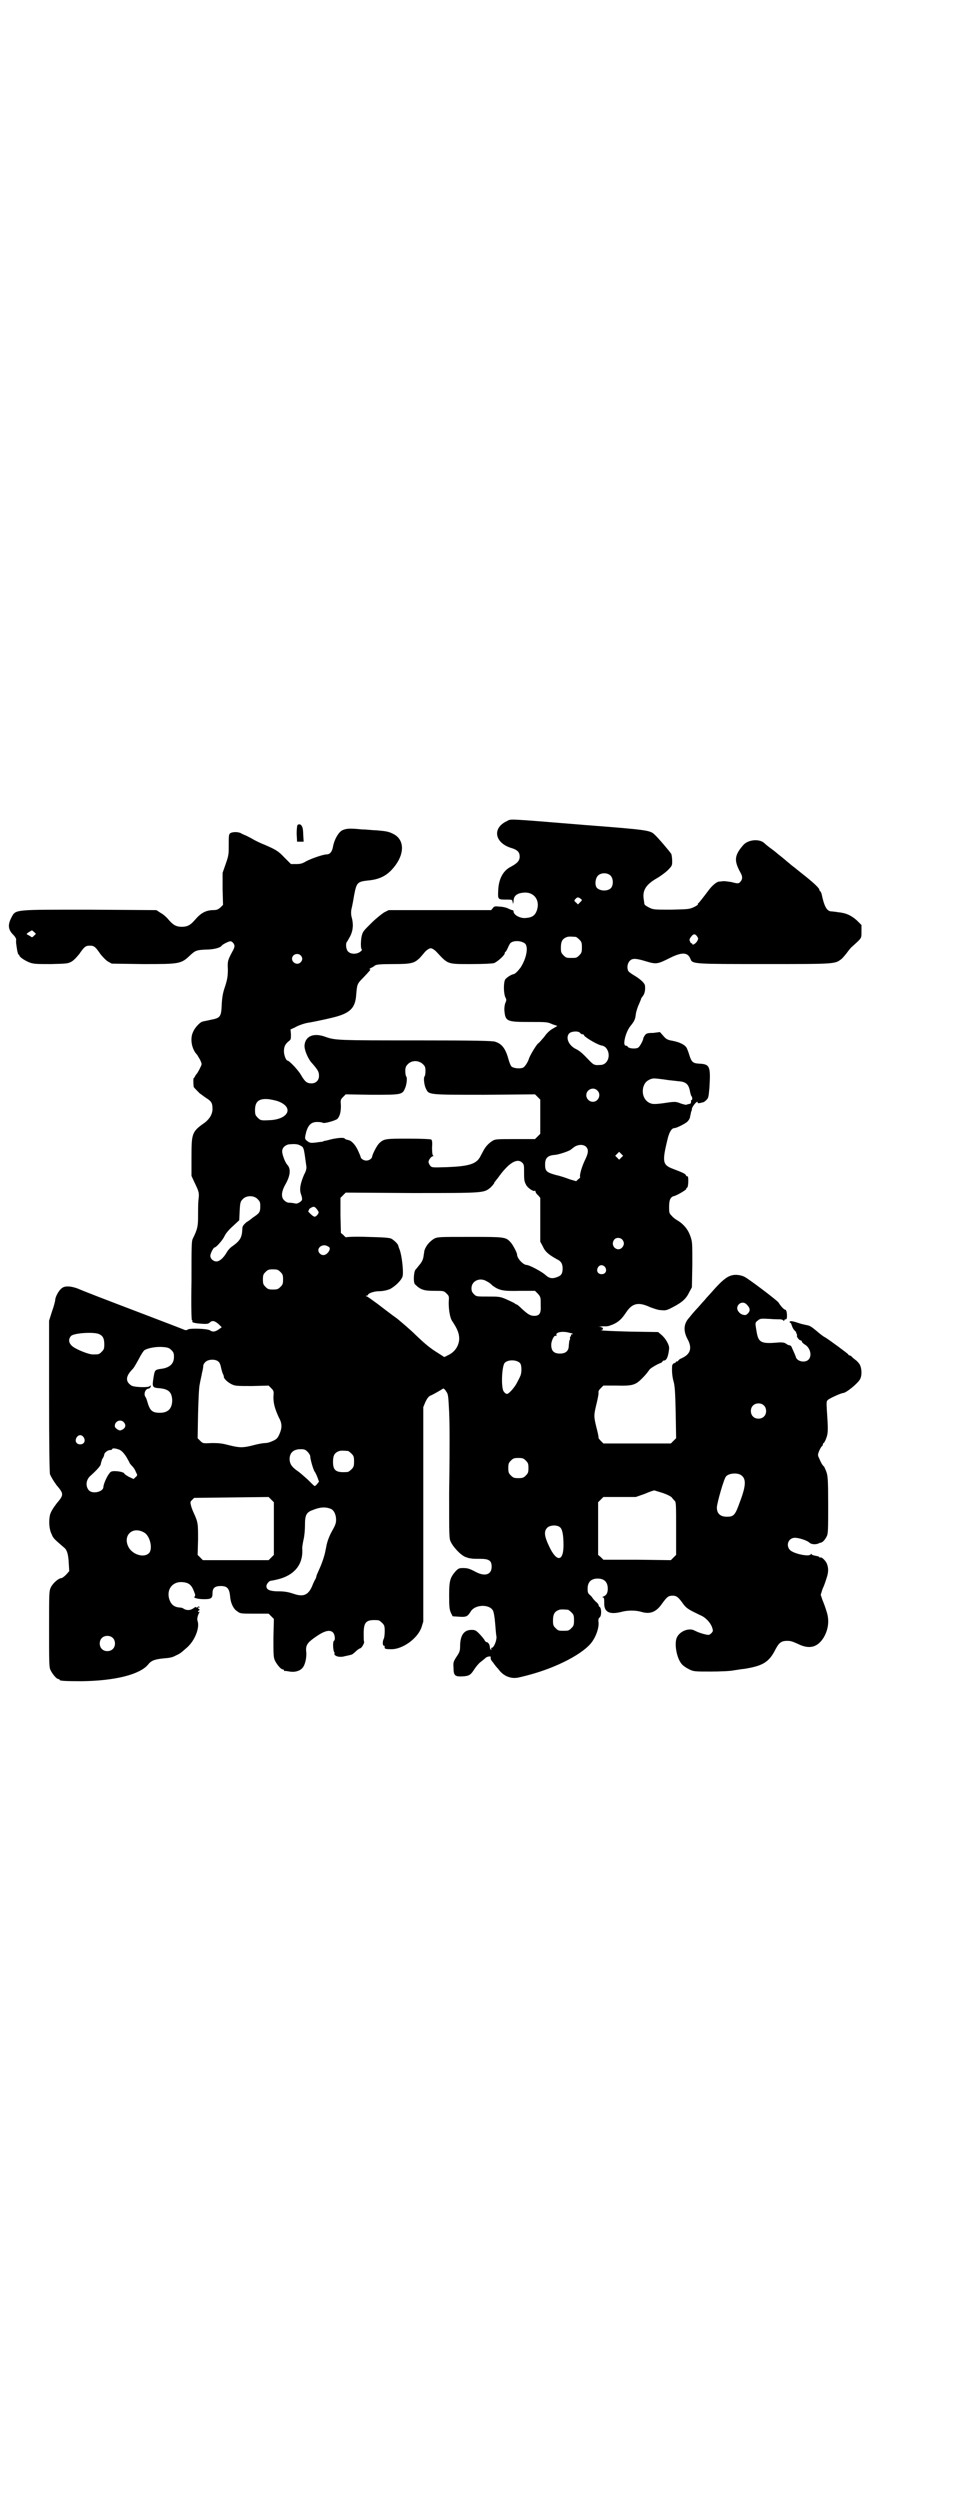 <?xml version="1.0" standalone="no"?>
<!DOCTYPE svg PUBLIC "-//W3C//DTD SVG 20010904//EN"
 "http://www.w3.org/TR/2001/REC-SVG-20010904/DTD/svg10.dtd">
<svg version="1.0" xmlns="http://www.w3.org/2000/svg"
 width="1100pt" height="2850pt" viewBox="0 0 1100 2850"
 preserveAspectRatio="xMidYMid meet">
<g transform="translate(0,2850) scale(0.5,-0.5)"
fill="#000000" stroke="none">
<path d="M1157 3828 c-35 -16 -28 -51 12 -62 12 -4 17 -9 17 -19 0 -9 -5 -15
-20 -23 -18 -9 -28 -28 -29 -54 -1 -21 -1 -21 19 -21 13 0 13 0 14 -6 1 -5 1
-5 2 2 0 13 8 19 25 20 21 1 35 -16 29 -38 -4 -14 -11 -19 -27 -20 -12 -1 -27
7 -27 15 0 2 -1 3 -3 3 -1 0 -6 2 -10 4 -4 2 -13 4 -19 4 -10 1 -12 1 -15 -3
l-4 -5 -117 0 -117 0 -10 -5 c-5 -3 -19 -14 -29 -24 -19 -19 -20 -19 -23 -32
-2 -12 -2 -28 1 -29 1 0 -1 -3 -4 -5 -8 -6 -22 -6 -28 1 -4 4 -6 18 -2 22 1 1
4 7 8 14 6 13 7 27 2 44 -1 5 -1 11 0 16 1 4 4 18 6 31 6 31 7 32 36 35 26 3
43 13 59 35 21 29 19 59 -6 71 -10 5 -15 6 -38 8 -8 0 -23 2 -33 2 -29 3 -36
2 -45 -2 -9 -5 -18 -21 -21 -37 -2 -12 -7 -18 -15 -18 -7 0 -34 -9 -47 -16 -8
-5 -13 -6 -23 -6 l-11 0 -15 15 c-14 15 -20 18 -45 29 -8 3 -21 9 -29 14 -8 4
-15 8 -16 8 -1 0 -4 2 -7 3 -6 5 -22 5 -27 1 -3 -3 -3 -7 -3 -26 0 -22 0 -24
-7 -44 l-7 -20 0 -37 1 -36 -6 -6 c-6 -5 -8 -6 -19 -6 -15 -1 -26 -7 -38 -21
-11 -13 -18 -17 -31 -17 -13 0 -20 4 -31 17 -4 5 -12 12 -18 15 l-9 6 -151 1
c-176 0 -170 1 -180 -18 -9 -17 -7 -28 4 -39 5 -5 7 -9 7 -12 -1 -2 0 -10 1
-16 1 -7 2 -13 3 -14 0 -2 0 -3 1 -3 1 0 2 -1 2 -2 0 -4 14 -13 25 -17 9 -3
17 -3 48 -3 37 1 38 1 47 6 6 4 12 11 17 17 11 16 14 19 24 19 10 0 13 -3 24
-19 5 -6 11 -13 17 -17 l9 -5 71 -1 c85 0 87 0 109 21 11 10 14 11 34 12 18 0
34 4 37 9 2 3 16 10 20 10 4 0 10 -7 9 -12 0 -2 -2 -7 -5 -12 -10 -19 -11 -21
-10 -40 0 -15 -1 -22 -6 -38 -5 -14 -7 -24 -8 -42 -1 -28 -3 -31 -25 -35 -7
-2 -16 -3 -18 -4 -5 0 -18 -13 -22 -23 -8 -15 -4 -40 9 -53 1 -2 5 -8 7 -12 4
-9 4 -9 0 -17 -2 -5 -6 -11 -7 -13 -2 -2 -4 -5 -5 -7 -1 -2 -2 -4 -3 -4 -1 0
-1 -12 0 -20 0 -1 10 -11 14 -15 2 -1 8 -6 14 -10 13 -8 15 -12 15 -27 -1 -11
-6 -20 -17 -29 -30 -21 -31 -24 -31 -79 l0 -43 6 -13 c11 -23 12 -25 10 -41
-1 -9 -1 -26 -1 -38 0 -22 -1 -29 -12 -51 -3 -6 -3 -18 -3 -96 -1 -61 0 -90 1
-90 1 0 2 -1 1 -2 -2 -3 5 -5 21 -6 13 -1 16 0 19 3 5 5 11 4 20 -4 l7 -7 -7
-5 c-9 -6 -14 -6 -20 -2 -6 4 -46 5 -50 2 -3 -2 -5 -2 -8 -1 -2 1 -15 6 -28
11 -13 5 -34 13 -47 18 -121 46 -157 60 -168 65 -16 6 -30 7 -37 1 -7 -5 -15
-20 -15 -27 0 -2 -3 -14 -7 -25 l-7 -22 0 -171 c0 -117 1 -173 2 -179 2 -5 7
-14 15 -25 17 -20 17 -22 0 -42 -9 -12 -13 -19 -15 -26 -3 -14 -2 -33 4 -44 3
-9 7 -12 29 -31 6 -5 9 -15 10 -36 l1 -17 -7 -8 c-4 -4 -9 -8 -11 -8 -6 0 -19
-11 -24 -21 -4 -9 -4 -11 -4 -95 0 -74 0 -87 3 -93 4 -9 14 -21 18 -21 2 0 3
-1 3 -2 0 -2 10 -3 51 -3 75 1 132 15 151 38 7 9 15 12 35 14 13 1 20 2 27 6
11 5 11 5 27 19 18 16 29 45 24 60 -2 4 0 13 4 20 1 2 1 2 -1 1 -1 -1 -2 0 -2
1 0 1 1 2 3 3 1 1 1 1 0 2 -2 1 -3 2 -3 3 0 1 1 2 2 1 2 -1 2 -1 1 1 -1 2 -2
2 -4 0 -2 -2 -3 -2 -3 0 0 1 -3 0 -7 -3 -7 -5 -16 -5 -23 0 -1 1 -5 2 -8 2
-13 1 -20 7 -24 20 -6 22 8 39 29 38 16 -1 22 -6 28 -22 3 -7 3 -10 1 -11 -4
-3 8 -6 22 -6 16 0 19 2 19 14 0 12 6 16 19 16 14 0 19 -5 21 -22 1 -17 8 -31
17 -36 6 -5 9 -5 39 -5 l32 0 6 -6 6 -6 -1 -43 c0 -36 0 -44 3 -51 4 -9 14
-21 18 -21 2 0 3 -1 3 -2 0 -1 1 -2 2 -2 0 1 5 0 11 -1 11 -2 23 1 29 8 6 6
10 23 9 36 -2 15 2 21 17 32 22 16 36 21 44 13 4 -4 6 -17 2 -19 -3 -2 -2 -23
1 -26 1 -2 1 -3 0 -3 -1 0 0 -1 1 -3 3 -4 13 -6 23 -3 4 1 10 2 13 3 3 0 8 4
12 8 4 4 9 7 10 7 3 0 10 12 9 15 -1 1 -1 9 -1 19 0 27 6 32 33 30 2 0 6 -3 9
-6 5 -5 6 -7 6 -19 0 -8 -1 -16 -3 -19 -2 -5 -2 -14 1 -14 1 0 2 -1 2 -1 -1
-6 0 -7 14 -7 26 -1 61 24 70 50 l4 13 0 244 0 245 5 12 c4 8 7 12 11 14 6 2
26 14 29 16 1 1 4 -1 7 -6 5 -7 5 -9 7 -47 1 -22 1 -49 1 -61 0 -12 0 -67 -1
-124 0 -103 0 -103 4 -112 8 -15 26 -33 37 -35 2 -1 6 -2 9 -2 2 -1 11 -1 21
-1 20 0 26 -4 26 -18 0 -18 -15 -23 -36 -12 -15 8 -19 9 -30 9 -8 0 -10 -1
-16 -7 -13 -15 -15 -22 -15 -56 0 -27 1 -32 4 -39 l4 -8 15 -1 c16 -1 19 0 27
13 10 15 42 16 50 1 2 -4 4 -16 5 -29 1 -12 2 -26 3 -30 1 -9 -6 -26 -11 -26
-1 1 -1 0 -1 -2 1 -3 1 -3 -1 -2 -1 1 -2 3 -2 5 0 6 -4 12 -7 12 -2 0 -4 2 -6
6 -2 3 -7 9 -12 14 -7 7 -9 8 -17 8 -17 0 -26 -12 -26 -38 0 -9 -1 -13 -8 -23
-7 -11 -8 -13 -7 -25 0 -18 3 -21 21 -20 15 1 18 3 27 17 4 6 10 13 14 16 4 3
9 7 11 9 3 3 12 5 12 2 -1 -4 1 -8 5 -12 2 -3 7 -10 12 -15 12 -17 30 -24 49
-19 4 1 13 3 20 5 65 17 128 50 146 77 9 13 15 31 14 43 -1 7 0 9 2 11 5 3 5
20 1 24 -2 1 -3 3 -3 5 0 1 -3 5 -7 8 -4 4 -7 8 -7 8 0 1 -2 3 -5 6 -5 4 -6 6
-6 15 0 15 8 23 23 23 15 0 23 -8 23 -23 0 -10 -3 -15 -10 -18 -3 -1 -3 -2 -1
-2 2 0 3 -2 3 -12 -1 -21 11 -28 39 -21 15 4 32 4 46 0 20 -6 34 0 47 19 11
15 14 18 24 18 9 0 13 -3 25 -20 7 -9 12 -12 37 -24 13 -5 24 -17 28 -28 3 -9
2 -9 -1 -13 -4 -4 -6 -5 -11 -4 -10 2 -19 5 -27 9 -13 8 -36 -1 -42 -17 -5
-14 0 -44 11 -58 3 -4 10 -9 16 -12 12 -6 12 -6 51 -6 21 0 46 1 54 3 8 1 18
3 22 3 43 7 57 15 72 45 8 15 13 19 27 19 8 0 13 -2 24 -7 26 -13 45 -8 59 15
11 19 13 40 6 60 -2 7 -6 18 -9 25 l-4 12 4 13 c3 6 7 17 9 24 5 14 5 24 1 34
-3 7 -12 16 -15 14 -1 -1 -2 0 -2 1 0 1 -4 2 -9 3 -5 1 -9 2 -9 4 0 1 -1 1 -2
-1 -4 -6 -41 2 -48 11 -9 11 -2 27 12 27 9 0 28 -6 33 -11 4 -4 14 -5 21 -2 2
1 4 2 6 2 4 1 10 8 13 15 3 5 3 20 3 71 0 59 -1 66 -4 75 -2 6 -5 11 -5 12 -3
2 -7 8 -11 18 -4 8 -4 9 -1 17 2 5 5 10 6 11 2 1 3 4 3 5 0 2 1 3 2 3 1 1 4 6
6 12 4 11 4 20 1 63 -1 18 -1 20 2 23 4 4 31 16 35 16 7 0 35 23 39 32 4 7 4
22 0 31 -1 3 -6 9 -10 12 -4 3 -9 7 -10 9 -2 1 -4 2 -5 2 -1 0 -2 1 -2 2 -1 2
-46 35 -53 39 -3 1 -12 8 -20 15 -11 9 -15 12 -23 13 -5 1 -13 3 -19 5 -11 4
-19 5 -19 2 0 -1 1 -2 2 -2 1 0 2 -3 3 -6 1 -3 3 -8 6 -11 3 -3 5 -5 4 -5 -1
0 0 -1 1 -3 1 -1 1 -3 1 -4 -2 -2 5 -11 8 -11 2 0 3 -1 3 -3 0 -1 3 -4 6 -6
13 -7 18 -26 9 -35 -8 -8 -27 -4 -29 7 -1 3 -8 19 -10 23 0 1 -3 3 -5 3 -2 0
-5 2 -8 4 -3 2 -8 3 -19 2 -36 -3 -43 0 -47 23 -4 23 -4 22 2 27 6 5 7 5 27 4
12 -1 23 -1 25 -1 2 0 5 -1 6 -2 2 -2 3 -2 3 0 0 1 1 2 3 2 2 0 3 2 3 8 0 9
-2 14 -4 14 -3 0 -11 9 -15 16 -3 5 -68 54 -78 59 -8 4 -21 6 -30 3 -11 -3
-23 -13 -44 -37 -6 -7 -14 -15 -16 -18 -2 -2 -9 -10 -16 -18 -7 -7 -16 -18
-20 -23 -13 -14 -14 -30 -4 -49 11 -20 7 -34 -12 -43 -5 -2 -9 -5 -9 -6 0 -1
-1 -2 -3 -2 -2 0 -3 -1 -3 -2 0 -1 -2 -2 -4 -2 -2 -1 -3 -3 -4 -5 -1 -13 0
-25 3 -36 3 -10 4 -24 5 -71 l1 -59 -6 -6 -6 -6 -77 0 -77 0 -6 6 c-3 3 -6 7
-5 8 0 2 -2 12 -5 23 -6 25 -6 27 0 52 3 12 5 23 5 26 -1 4 1 7 5 11 l6 6 30
0 c36 -1 43 1 58 16 9 9 11 12 17 20 1 3 20 14 27 16 1 1 3 2 3 3 0 1 1 2 3 2
6 0 10 8 12 27 1 8 -8 24 -18 32 l-7 6 -64 1 c-35 1 -64 2 -65 3 -1 0 -1 1 1
1 1 0 2 1 2 3 0 2 -3 3 -7 4 -6 0 -4 0 5 1 15 0 13 0 24 4 14 6 21 13 31 28
14 21 28 24 54 12 8 -3 19 -7 25 -7 11 -1 13 -1 28 7 21 11 30 19 37 34 l6 11
1 52 c0 52 0 52 -5 66 -5 14 -15 26 -28 34 -4 2 -11 7 -14 11 -6 6 -6 7 -6 21
0 15 3 22 11 24 6 1 28 14 28 16 0 2 1 3 2 3 3 1 4 26 1 26 -2 0 -3 1 -4 3 -1
3 -8 6 -29 14 -24 9 -25 16 -13 66 4 18 10 27 16 27 5 0 25 10 30 15 3 3 6 8
6 12 1 4 2 8 2 10 1 1 2 4 2 7 1 6 13 20 13 15 0 -3 2 -3 13 0 1 0 4 2 7 5 5
5 5 7 7 28 3 50 1 54 -25 55 -13 1 -16 4 -21 20 -2 7 -5 14 -6 16 -4 7 -16 13
-32 16 -12 2 -15 4 -21 11 l-8 9 -15 -2 c-13 0 -16 -1 -19 -5 -2 -3 -4 -6 -4
-8 0 -3 -7 -17 -11 -20 -4 -4 -21 -3 -24 1 -1 2 -3 3 -5 3 -8 0 0 32 11 45 9
11 11 16 12 27 1 6 4 16 7 22 3 7 5 12 5 12 -1 0 1 3 4 7 4 5 6 13 5 23 0 6
-10 15 -23 23 -7 4 -14 9 -15 11 -4 7 -2 18 3 23 6 7 15 6 38 -1 23 -7 26 -6
54 8 28 14 41 13 47 -3 4 -11 9 -11 171 -11 163 0 158 0 174 12 4 4 9 10 12
14 3 4 8 11 12 14 22 20 21 18 21 34 l0 15 -10 10 c-12 11 -23 16 -35 18 -4 1
-10 1 -13 2 -3 0 -7 1 -10 1 -11 0 -17 11 -23 40 -1 3 -2 5 -3 6 -1 0 -2 2 -2
3 0 4 -13 16 -33 32 -10 8 -19 15 -20 16 -1 1 -5 4 -9 7 -4 3 -8 7 -11 9 -2 2
-8 7 -13 11 -5 4 -9 7 -10 8 -1 1 -7 6 -14 11 -7 5 -14 11 -16 13 -11 10 -37
8 -48 -5 -20 -23 -21 -35 -7 -61 6 -10 6 -16 1 -22 -4 -5 -6 -5 -21 -1 -7 1
-14 2 -17 2 -3 0 -8 -1 -11 -1 -5 0 -16 -9 -24 -20 -9 -12 -22 -29 -24 -30 -1
-1 -1 -2 0 -2 1 0 -3 -3 -9 -6 -11 -5 -12 -5 -52 -6 -40 0 -41 0 -51 5 -6 3
-10 6 -10 7 -1 2 -1 7 -2 12 -3 20 5 33 29 47 9 5 21 14 26 19 10 10 10 11 10
21 0 6 -1 13 -2 16 -3 5 -31 38 -38 44 -10 10 -16 11 -159 22 -183 15 -168 14
-178 9z m237 -125 c6 -7 6 -22 0 -28 -7 -7 -23 -7 -31 0 -6 5 -5 21 1 28 7 8
23 8 30 0z m-69 -52 c4 -3 4 -3 -1 -8 l-5 -5 -4 4 c-5 4 -5 5 -2 8 4 5 7 5 12
1z m-1247 -84 c-4 -4 -5 -5 -8 -2 -2 1 -5 3 -7 4 -3 1 -3 2 3 6 l7 4 5 -4 4
-4 -4 -4z m1513 -2 c3 -5 3 -5 0 -11 -4 -6 -11 -10 -11 -6 0 1 -1 2 -2 1 0 0
-2 1 -3 4 -2 4 -2 6 2 11 5 7 9 8 14 1z m-277 -1 c1 0 5 -3 8 -6 5 -5 6 -7 6
-18 0 -11 -1 -13 -6 -18 -6 -6 -7 -6 -18 -6 -11 0 -12 0 -18 6 -5 5 -6 7 -6
17 0 14 3 20 12 24 5 2 8 2 22 1z m-115 -16 c7 -9 2 -34 -11 -54 -6 -8 -13
-15 -16 -15 -6 -1 -16 -8 -19 -12 -4 -7 -4 -30 0 -40 3 -6 3 -7 1 -12 -2 -4
-3 -10 -3 -17 2 -27 5 -28 58 -28 37 0 41 0 51 -5 l12 -4 -10 -6 c-6 -3 -14
-10 -20 -19 -6 -7 -12 -14 -14 -15 -4 -3 -19 -28 -21 -35 -2 -7 -9 -18 -13
-20 -6 -3 -21 -2 -26 2 -2 1 -5 8 -7 15 -7 26 -15 37 -31 42 -5 2 -45 3 -179
3 -176 0 -186 0 -208 8 -27 10 -46 2 -48 -19 -1 -10 8 -32 18 -42 13 -15 15
-19 15 -28 0 -10 -7 -17 -17 -17 -11 0 -15 4 -24 19 -6 11 -27 33 -31 33 -3 0
-8 12 -8 21 0 11 3 17 12 24 4 3 4 5 4 15 l-1 11 9 4 c10 6 26 11 36 12 6 1
35 7 47 10 44 10 56 22 58 54 2 23 2 24 16 38 16 17 18 19 15 19 -2 0 -1 1 2
3 3 1 8 4 10 6 4 2 12 3 42 3 41 0 47 2 59 13 3 3 9 10 13 15 5 5 10 8 13 8 3
0 8 -3 13 -8 27 -29 24 -28 79 -28 28 0 46 1 52 2 8 3 25 18 25 23 0 2 1 3 2
3 0 0 3 4 5 9 2 5 5 10 6 11 8 7 27 5 34 -2z m-513 -26 c5 -5 5 -11 0 -16 -10
-10 -27 5 -16 16 4 4 12 4 16 0z m638 -177 c1 -2 4 -3 5 -3 2 0 4 -1 4 -3 5
-6 34 -23 42 -23 1 0 4 -2 6 -3 15 -14 8 -41 -11 -41 -13 -1 -15 0 -24 9 -17
18 -23 23 -31 27 -17 8 -25 26 -16 36 5 5 21 6 25 1z m-359 -71 c5 -5 6 -7 6
-16 0 -6 -1 -11 -2 -12 -3 -3 -1 -20 3 -28 7 -14 3 -14 133 -14 l116 1 6 -6 6
-6 0 -39 0 -39 -6 -6 -6 -6 -45 0 c-41 0 -46 0 -52 -4 -8 -5 -15 -12 -20 -21
-2 -4 -6 -11 -8 -15 -9 -17 -26 -22 -76 -24 -34 -1 -34 -1 -38 3 -2 3 -4 6 -4
9 0 5 7 13 10 13 2 0 2 0 0 2 -1 1 -2 6 -2 18 1 12 0 17 -2 18 -1 1 -24 2 -51
2 -53 0 -57 0 -68 -11 -5 -5 -15 -24 -16 -31 -1 -4 -7 -8 -13 -8 -6 0 -12 4
-13 8 0 2 -3 8 -6 15 -6 13 -15 23 -23 24 -4 1 -7 2 -7 3 -2 3 -14 2 -29 -1
-8 -2 -15 -4 -17 -4 -1 0 -3 -1 -5 -2 -2 0 -9 -1 -16 -2 -10 -1 -13 -1 -18 3
-7 5 -7 6 -3 22 5 16 12 22 25 22 6 0 12 -1 13 -2 3 -2 28 5 33 9 6 7 8 16 8
30 -1 13 -1 14 5 20 l6 6 59 -1 c67 0 70 0 76 14 4 8 6 25 3 28 -1 1 -2 6 -2
12 0 8 1 11 6 16 9 9 24 9 34 0z m550 -35 c11 -2 26 -3 32 -4 19 -1 25 -7 28
-25 1 -4 2 -8 3 -9 2 -2 3 -9 0 -9 -1 0 -1 -2 -1 -4 0 -3 -1 -5 -5 -5 -3 -1
-5 -1 -6 -2 0 0 -6 1 -12 3 -10 4 -12 5 -32 2 -12 -2 -24 -3 -27 -3 -19 -1
-32 17 -27 38 3 10 7 14 15 18 8 3 8 3 32 0z m-152 -25 c10 -9 3 -26 -10 -26
-8 0 -15 7 -15 15 0 13 16 20 25 11z m-728 -25 c37 -14 23 -42 -22 -43 -18 -1
-19 0 -25 6 -5 5 -6 7 -6 17 0 20 9 27 31 25 7 -1 17 -3 22 -5z m49 -100 c10
-5 9 -4 15 -47 1 -5 0 -11 -5 -20 -9 -21 -11 -34 -7 -45 2 -5 3 -11 2 -13 -1
-3 -10 -9 -14 -8 -5 1 -11 2 -16 2 -3 0 -7 2 -10 5 -8 7 -7 20 2 36 12 21 13
36 5 45 -5 5 -12 23 -12 31 0 8 6 14 15 16 12 1 19 1 25 -2z m653 -3 c7 -7 6
-15 -3 -33 -6 -13 -12 -32 -10 -37 0 -1 -2 -3 -5 -5 l-4 -4 -14 4 c-8 3 -22 8
-32 10 -22 6 -25 9 -25 24 0 15 6 21 23 22 9 1 34 9 37 13 1 1 4 3 8 6 9 5 19
5 25 0z m81 -25 l-5 -5 -4 4 -5 5 4 4 5 5 4 -4 5 -5 -4 -4z m-226 -12 c4 -4 4
-7 4 -20 0 -18 0 -22 5 -31 3 -6 16 -15 19 -13 1 1 2 0 2 -1 0 -2 2 -6 6 -9
l5 -6 0 -50 0 -50 6 -11 c5 -12 14 -19 32 -29 9 -4 13 -10 13 -21 0 -11 -3
-16 -11 -19 -12 -5 -19 -4 -28 4 -7 7 -37 23 -43 23 -8 0 -22 15 -22 24 0 4
-10 23 -15 28 -11 12 -14 12 -93 12 -70 0 -73 0 -81 -4 -12 -7 -21 -19 -23
-30 0 -1 0 -2 0 -2 0 -1 -1 -3 -1 -5 0 -2 -1 -7 -2 -10 -1 -3 -4 -9 -8 -13 -3
-4 -7 -9 -9 -11 -4 -6 -5 -29 -1 -33 13 -13 21 -15 45 -15 20 0 21 0 27 -6 6
-6 6 -6 5 -21 0 -17 3 -35 8 -42 12 -18 16 -28 16 -41 -1 -16 -10 -29 -24 -36
l-10 -5 -14 9 c-18 11 -29 20 -52 42 -11 11 -30 27 -42 37 -13 9 -32 24 -44
33 -11 8 -22 16 -24 17 -4 1 -4 2 -1 2 1 0 3 1 3 2 0 3 11 7 21 8 13 0 21 2
29 5 13 7 27 21 29 30 2 12 -2 47 -7 60 -1 3 -3 7 -3 9 -1 4 -9 12 -16 16 -5
2 -14 3 -55 4 -26 1 -48 0 -48 -1 0 0 -3 1 -6 5 l-6 5 -1 40 0 40 6 6 6 6 151
-1 c168 0 164 0 180 13 4 4 8 9 8 10 0 1 1 3 2 3 0 1 3 4 6 8 24 34 44 47 56
35z m-604 -83 c5 -5 6 -7 6 -16 0 -14 -2 -16 -17 -26 -6 -5 -13 -10 -14 -10
-9 -8 -10 -10 -10 -17 -1 -19 -5 -26 -25 -40 -4 -3 -9 -9 -11 -13 -7 -12 -16
-20 -23 -20 -7 0 -14 6 -14 13 0 5 7 19 10 19 3 0 17 15 22 25 3 7 11 16 20
24 l14 13 1 22 c1 19 2 21 7 26 8 9 26 9 34 0z m136 -24 c4 -6 4 -6 1 -11 -6
-7 -8 -7 -19 4 -3 3 -3 4 -2 5 2 1 2 2 1 2 -1 0 1 2 4 4 7 4 9 4 15 -4z m696
-68 c5 -6 5 -12 0 -18 -11 -12 -29 4 -18 18 4 5 13 5 18 0z m-671 -16 c4 -2 4
-4 3 -8 -5 -11 -15 -15 -22 -8 -11 11 6 25 19 16z m632 -47 c5 -8 1 -16 -8
-16 -9 0 -13 8 -8 16 4 6 11 6 16 0z m-741 -11 c5 -5 6 -7 6 -17 0 -10 -1 -12
-6 -17 -5 -5 -7 -6 -17 -6 -10 0 -12 1 -17 6 -5 5 -6 7 -6 17 0 10 1 12 6 17
5 5 7 6 17 6 10 0 12 -1 17 -6z m472 -22 c3 -1 8 -5 12 -9 15 -11 24 -13 62
-12 l35 0 6 -6 c7 -8 7 -8 7 -27 1 -19 -3 -24 -15 -24 -9 0 -15 4 -29 17 -5 5
-10 9 -11 9 -1 0 -3 1 -5 3 -2 1 -10 5 -19 9 -14 6 -17 6 -41 6 -26 0 -27 0
-32 5 -5 5 -6 8 -6 14 0 17 20 26 36 15z m592 -52 c9 -9 9 -16 0 -23 -4 -3
-14 0 -18 6 -11 12 6 29 18 17z m-403 -65 c6 -1 8 -3 5 -3 -2 0 -4 -1 -3 -2 1
-1 0 -2 -1 -3 -1 -1 -2 -3 -1 -4 0 -1 0 -3 -1 -4 -1 -2 -1 -3 -2 -13 0 -12 -7
-18 -20 -18 -14 0 -20 6 -20 20 0 9 7 24 11 20 1 0 1 0 1 2 -3 7 15 10 31 5z
m-1074 -3 c8 -4 11 -10 11 -23 0 -10 -1 -12 -6 -17 -6 -6 -7 -6 -20 -6 -10 0
-37 11 -46 18 -9 7 -11 16 -4 24 6 7 54 10 65 4z m164 -36 c5 -5 6 -7 6 -16 0
-16 -11 -25 -31 -27 -13 -2 -13 -3 -16 -22 -3 -19 -2 -21 14 -22 21 -2 28 -9
29 -27 0 -19 -9 -29 -28 -29 -18 0 -23 5 -29 26 -1 4 -3 9 -4 10 -5 7 0 19 7
19 3 1 4 2 5 5 0 3 -1 3 -2 1 -2 -4 -35 -3 -42 1 -14 9 -14 21 3 38 3 3 9 14
14 23 5 10 11 19 13 20 9 5 27 8 41 7 12 -1 15 -2 20 -7z m107 -26 c3 -2 5 -7
6 -12 1 -5 3 -12 4 -15 2 -3 3 -7 3 -9 1 -5 12 -14 20 -17 6 -3 15 -3 45 -3
l37 1 6 -6 c6 -6 6 -7 5 -20 0 -15 3 -26 12 -46 8 -14 8 -24 2 -38 -4 -9 -6
-12 -15 -16 -6 -3 -13 -5 -18 -5 -4 0 -16 -2 -27 -5 -23 -6 -31 -6 -55 0 -15
4 -22 5 -39 5 -21 -1 -21 -1 -27 5 l-6 6 1 56 c1 34 2 61 4 68 1 7 4 18 5 25
2 7 3 15 3 17 0 2 2 5 5 8 6 6 22 7 29 1z m689 -4 c4 -5 4 -23 0 -30 -1 -3 -5
-10 -8 -16 -6 -11 -18 -24 -22 -24 -2 0 -5 2 -7 5 -7 7 -5 59 2 66 8 8 28 7
35 -1z m556 -96 c7 -6 7 -19 1 -25 -6 -7 -19 -7 -25 -1 -7 6 -7 19 -1 25 6 7
19 7 25 1z m-1461 -38 c6 -6 5 -13 -2 -17 -6 -3 -6 -3 -12 0 -4 3 -6 5 -6 8 0
11 13 16 20 9z m-91 -35 c5 -8 1 -16 -8 -16 -9 0 -13 8 -8 16 2 3 5 5 8 5 3 0
6 -2 8 -5z m81 -28 c5 -2 10 -7 16 -16 4 -7 8 -14 8 -15 0 0 3 -4 6 -7 3 -3 7
-9 8 -13 4 -7 4 -8 -1 -12 l-4 -4 -11 5 c-5 3 -10 6 -10 7 0 3 -12 6 -22 6 -7
0 -10 -1 -13 -6 -5 -6 -13 -24 -13 -30 0 -11 -24 -17 -33 -8 -8 9 -7 23 2 32
18 16 25 25 25 28 0 2 2 7 3 11 4 6 4 7 5 11 0 4 8 10 13 10 3 0 5 1 5 2 0 3
8 2 16 -1z m430 -5 c3 -3 6 -8 6 -10 0 -7 7 -31 10 -35 1 -1 4 -7 6 -12 l4
-11 -4 -5 c-2 -3 -5 -5 -6 -5 -1 0 -8 7 -16 15 -9 8 -19 17 -24 20 -11 8 -16
14 -17 24 -1 16 8 25 25 25 9 0 11 -1 16 -6z m92 2 c1 0 5 -3 8 -6 5 -5 6 -7
6 -18 0 -11 -1 -13 -6 -18 -3 -3 -7 -6 -9 -6 -26 -2 -33 3 -33 23 0 14 3 20
12 24 5 2 8 2 22 1z m406 -22 c5 -5 6 -7 6 -17 0 -10 -1 -12 -6 -17 -5 -5 -7
-6 -17 -6 -10 0 -12 1 -17 6 -5 5 -6 7 -6 17 0 10 1 12 6 17 5 5 7 6 17 6 10
0 12 -1 17 -6z m491 -33 c12 -8 12 -23 -2 -60 -11 -31 -14 -35 -30 -35 -15 0
-23 7 -23 21 0 9 16 66 21 71 6 7 25 9 34 3z m-178 -41 c11 -4 19 -8 21 -11 1
-2 4 -5 6 -7 3 -3 3 -11 3 -63 l0 -60 -6 -6 -6 -6 -77 1 -77 0 -6 6 -6 5 0 60
0 60 6 6 6 6 37 0 37 0 20 7 c11 5 21 8 22 8 1 0 10 -3 20 -6z m-888 -81 l0
-60 -6 -6 -6 -6 -75 0 -75 0 -6 6 -6 6 1 35 c0 37 0 39 -10 61 -2 4 -5 12 -6
16 -2 8 -2 9 2 13 l5 5 85 1 85 1 6 -6 6 -6 0 -60z m130 45 c7 -3 12 -13 12
-25 0 -8 -2 -13 -10 -27 -5 -9 -9 -20 -10 -24 -1 -4 -2 -7 -2 -8 0 -1 -1 -5
-2 -10 -2 -12 -8 -30 -15 -45 -3 -7 -6 -13 -6 -15 0 -1 -1 -4 -2 -6 -1 -1 -5
-9 -8 -17 -9 -20 -20 -24 -41 -17 -15 5 -22 6 -41 6 -16 1 -22 4 -22 12 0 4 6
12 10 12 0 0 7 1 15 3 38 9 58 33 57 67 -1 5 1 16 3 25 2 9 3 22 3 33 0 21 3
28 17 33 17 7 29 8 42 3z m523 -42 c5 -4 8 -16 8 -41 0 -38 -16 -39 -33 -2
-11 23 -12 34 -4 42 6 6 22 7 29 1z m-949 -12 c14 -8 20 -38 11 -47 -11 -11
-35 -4 -45 11 -17 27 6 52 34 36z m967 -176 c1 0 5 -3 8 -6 5 -5 6 -7 6 -18 0
-11 -1 -13 -6 -18 -6 -6 -7 -6 -18 -6 -11 0 -12 0 -18 6 -5 5 -6 7 -6 17 0 14
3 20 12 24 5 2 8 2 22 1z m-1039 -64 c7 -6 7 -19 1 -25 -6 -7 -19 -7 -25 -1
-7 6 -7 19 -1 25 6 7 19 7 25 1z"/>
<path d="M679 3819 c-1 -1 -2 -10 -2 -20 l1 -18 7 0 8 0 -1 16 c0 8 -1 17 -3
19 -2 5 -7 6 -10 3z"/>
</g>
</svg>
